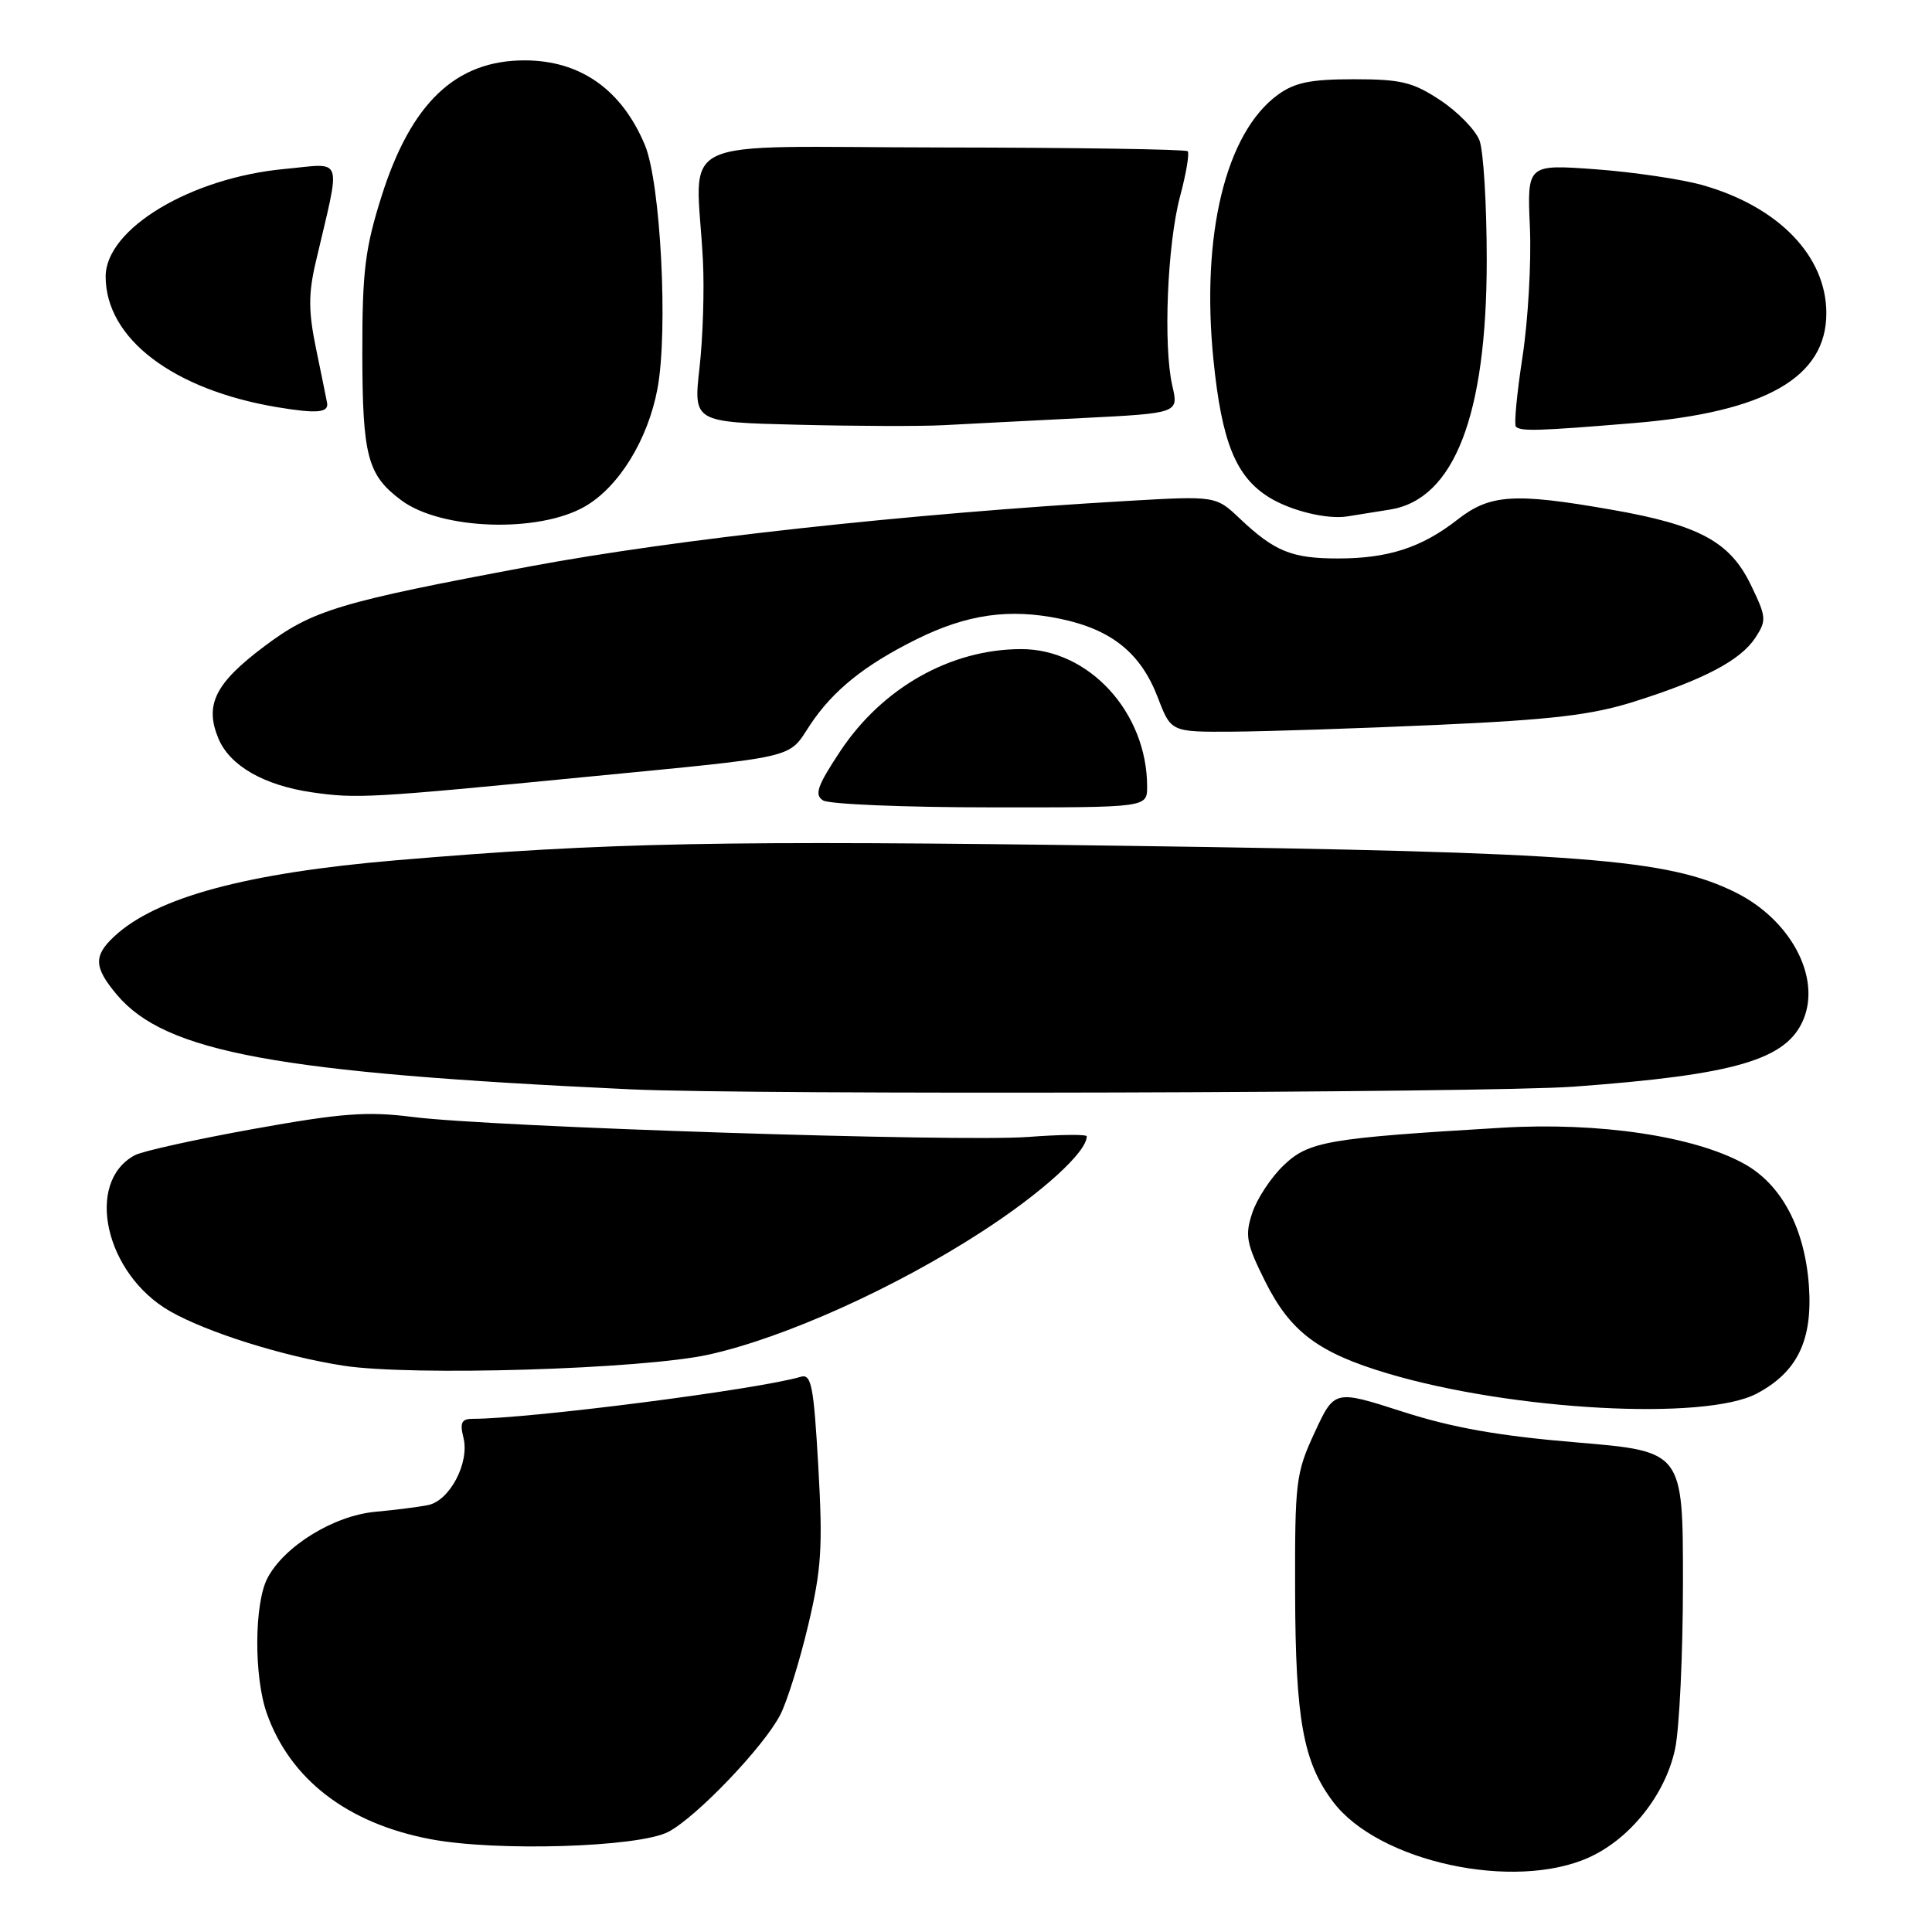 <?xml version="1.0" encoding="UTF-8" standalone="no"?>
<!DOCTYPE svg PUBLIC "-//W3C//DTD SVG 1.1//EN" "http://www.w3.org/Graphics/SVG/1.1/DTD/svg11.dtd" >
<svg xmlns="http://www.w3.org/2000/svg" xmlns:xlink="http://www.w3.org/1999/xlink" version="1.1" viewBox="0 0 256 256">
 <g >
 <path fill="currentColor"
d=" M 210.57 246.11 C 216.03 243.63 220.66 237.79 221.95 231.78 C 222.53 229.10 223.00 219.12 223.00 209.61 C 223.00 192.31 223.00 192.31 208.93 191.13 C 198.61 190.27 192.45 189.18 185.84 187.05 C 176.82 184.15 176.82 184.15 174.19 189.83 C 171.70 195.20 171.57 196.33 171.61 211.00 C 171.65 227.84 172.68 233.51 176.65 238.76 C 182.67 246.72 200.65 250.61 210.57 246.11 Z  M 88.54 242.74 C 92.24 240.82 101.19 231.48 103.39 227.22 C 104.29 225.47 105.95 220.15 107.08 215.39 C 108.85 207.94 109.04 205.01 108.43 194.34 C 107.82 183.60 107.51 182.02 106.11 182.43 C 100.46 184.11 70.14 188.00 62.64 188.00 C 61.16 188.00 60.91 188.50 61.41 190.51 C 62.24 193.81 59.60 198.84 56.73 199.43 C 55.50 199.68 52.35 200.08 49.73 200.32 C 44.21 200.83 37.63 204.89 35.43 209.13 C 33.67 212.53 33.64 222.25 35.37 227.08 C 38.48 235.80 46.04 241.60 57.00 243.69 C 65.69 245.36 84.58 244.78 88.54 242.74 Z  M 232.79 184.65 C 238.17 181.80 240.20 177.58 239.69 170.36 C 239.14 162.76 236.07 156.96 231.13 154.22 C 224.53 150.55 211.90 148.66 199.00 149.43 C 175.84 150.81 173.42 151.23 170.08 154.42 C 168.41 156.02 166.54 158.86 165.93 160.72 C 164.94 163.72 165.14 164.78 167.65 169.81 C 171.00 176.49 174.69 179.26 183.94 182.01 C 200.42 186.90 225.94 188.29 232.79 184.65 Z  M 93.92 179.49 C 103.92 177.27 118.52 170.71 130.06 163.23 C 138.08 158.04 144.00 152.66 144.00 150.57 C 144.00 150.29 140.51 150.33 136.25 150.65 C 127.11 151.34 64.98 149.33 54.65 148.00 C 48.64 147.24 45.28 147.49 33.60 149.59 C 25.95 150.97 18.88 152.53 17.87 153.07 C 11.19 156.64 13.93 168.82 22.52 173.74 C 27.43 176.55 37.52 179.72 45.50 180.96 C 54.56 182.36 85.14 181.43 93.92 179.49 Z  M 208.49 143.99 C 229.95 142.42 236.75 140.43 238.97 135.07 C 241.30 129.45 237.25 121.87 229.99 118.26 C 221.00 113.79 209.63 112.92 149.50 112.08 C 95.52 111.33 80.51 111.62 52.50 113.99 C 32.67 115.67 20.70 118.90 15.14 124.08 C 12.37 126.66 12.44 128.18 15.49 131.81 C 21.91 139.44 36.71 142.16 83.50 144.34 C 99.70 145.10 197.12 144.82 208.49 143.99 Z  M 152.00 104.24 C 152.00 94.41 144.30 85.99 135.30 86.01 C 125.97 86.02 116.93 91.12 111.35 99.52 C 108.29 104.14 107.88 105.31 109.06 106.06 C 109.85 106.56 119.84 106.98 131.25 106.98 C 152.00 107.00 152.00 107.00 152.00 104.24 Z  M 77.50 102.96 C 106.18 100.17 104.34 100.60 107.34 96.06 C 110.37 91.49 114.57 88.11 121.50 84.68 C 128.16 81.39 133.74 80.60 140.46 81.99 C 147.30 83.41 151.17 86.53 153.43 92.46 C 155.17 97.00 155.17 97.00 163.33 96.95 C 167.82 96.92 180.05 96.52 190.50 96.05 C 205.61 95.37 210.93 94.74 216.50 92.98 C 225.79 90.05 230.62 87.50 232.59 84.51 C 234.10 82.20 234.06 81.76 231.99 77.49 C 229.22 71.76 225.12 69.55 213.44 67.52 C 200.63 65.28 197.44 65.49 193.14 68.84 C 188.39 72.56 183.94 74.00 177.29 74.00 C 171.17 74.00 168.89 73.07 164.30 68.73 C 161.10 65.70 161.10 65.70 149.30 66.38 C 120.39 68.06 89.62 71.43 70.34 75.03 C 44.92 79.78 41.42 80.83 35.00 85.66 C 28.51 90.53 27.09 93.39 28.93 97.83 C 30.43 101.46 34.96 104.06 41.36 104.99 C 47.26 105.84 49.06 105.74 77.50 102.96 Z  M 77.49 67.12 C 82.00 64.53 85.85 58.27 87.12 51.50 C 88.55 43.82 87.54 24.22 85.45 19.21 C 82.37 11.86 76.89 8.00 69.50 8.00 C 60.39 8.00 54.46 13.64 50.55 26.03 C 48.37 32.94 48.00 35.94 48.01 46.80 C 48.03 60.47 48.69 62.96 53.19 66.30 C 58.46 70.22 71.34 70.65 77.49 67.12 Z  M 184.19 67.52 C 192.69 66.16 197.00 55.03 197.00 34.46 C 197.00 27.13 196.57 19.99 196.04 18.61 C 195.51 17.22 193.18 14.83 190.86 13.29 C 187.22 10.88 185.66 10.50 179.40 10.50 C 173.66 10.50 171.56 10.93 169.32 12.56 C 162.40 17.61 159.12 31.14 160.79 47.70 C 161.89 58.60 163.76 63.19 168.19 65.92 C 171.05 67.68 175.84 68.85 178.50 68.43 C 179.60 68.26 182.16 67.85 184.19 67.52 Z  M 143.34 55.40 C 156.18 54.75 156.18 54.75 155.34 51.12 C 154.12 45.85 154.67 32.36 156.37 26.00 C 157.18 22.98 157.63 20.29 157.37 20.04 C 157.12 19.78 142.42 19.56 124.70 19.54 C 88.29 19.50 92.27 17.61 93.14 34.50 C 93.34 38.35 93.14 44.75 92.69 48.72 C 91.88 55.94 91.88 55.94 105.69 56.28 C 113.29 56.47 121.97 56.50 125.00 56.34 C 128.03 56.18 136.28 55.75 143.34 55.40 Z  M 216.50 56.06 C 233.95 54.61 242.00 50.02 242.00 41.50 C 242.00 33.92 235.64 27.36 225.56 24.52 C 222.78 23.74 216.42 22.80 211.42 22.43 C 202.35 21.77 202.35 21.77 202.72 30.13 C 202.92 34.74 202.48 42.45 201.74 47.28 C 201.00 52.10 200.60 56.27 200.86 56.53 C 201.51 57.18 203.79 57.11 216.50 56.06 Z  M 43.34 53.38 C 43.25 52.89 42.60 49.69 41.89 46.26 C 40.86 41.27 40.85 38.96 41.83 34.76 C 45.21 20.31 45.65 21.65 37.71 22.39 C 25.27 23.55 14.00 30.32 14.00 36.64 C 14.00 44.86 22.93 51.65 36.76 53.96 C 41.99 54.83 43.58 54.69 43.34 53.38 Z "/>
</g>
</svg>